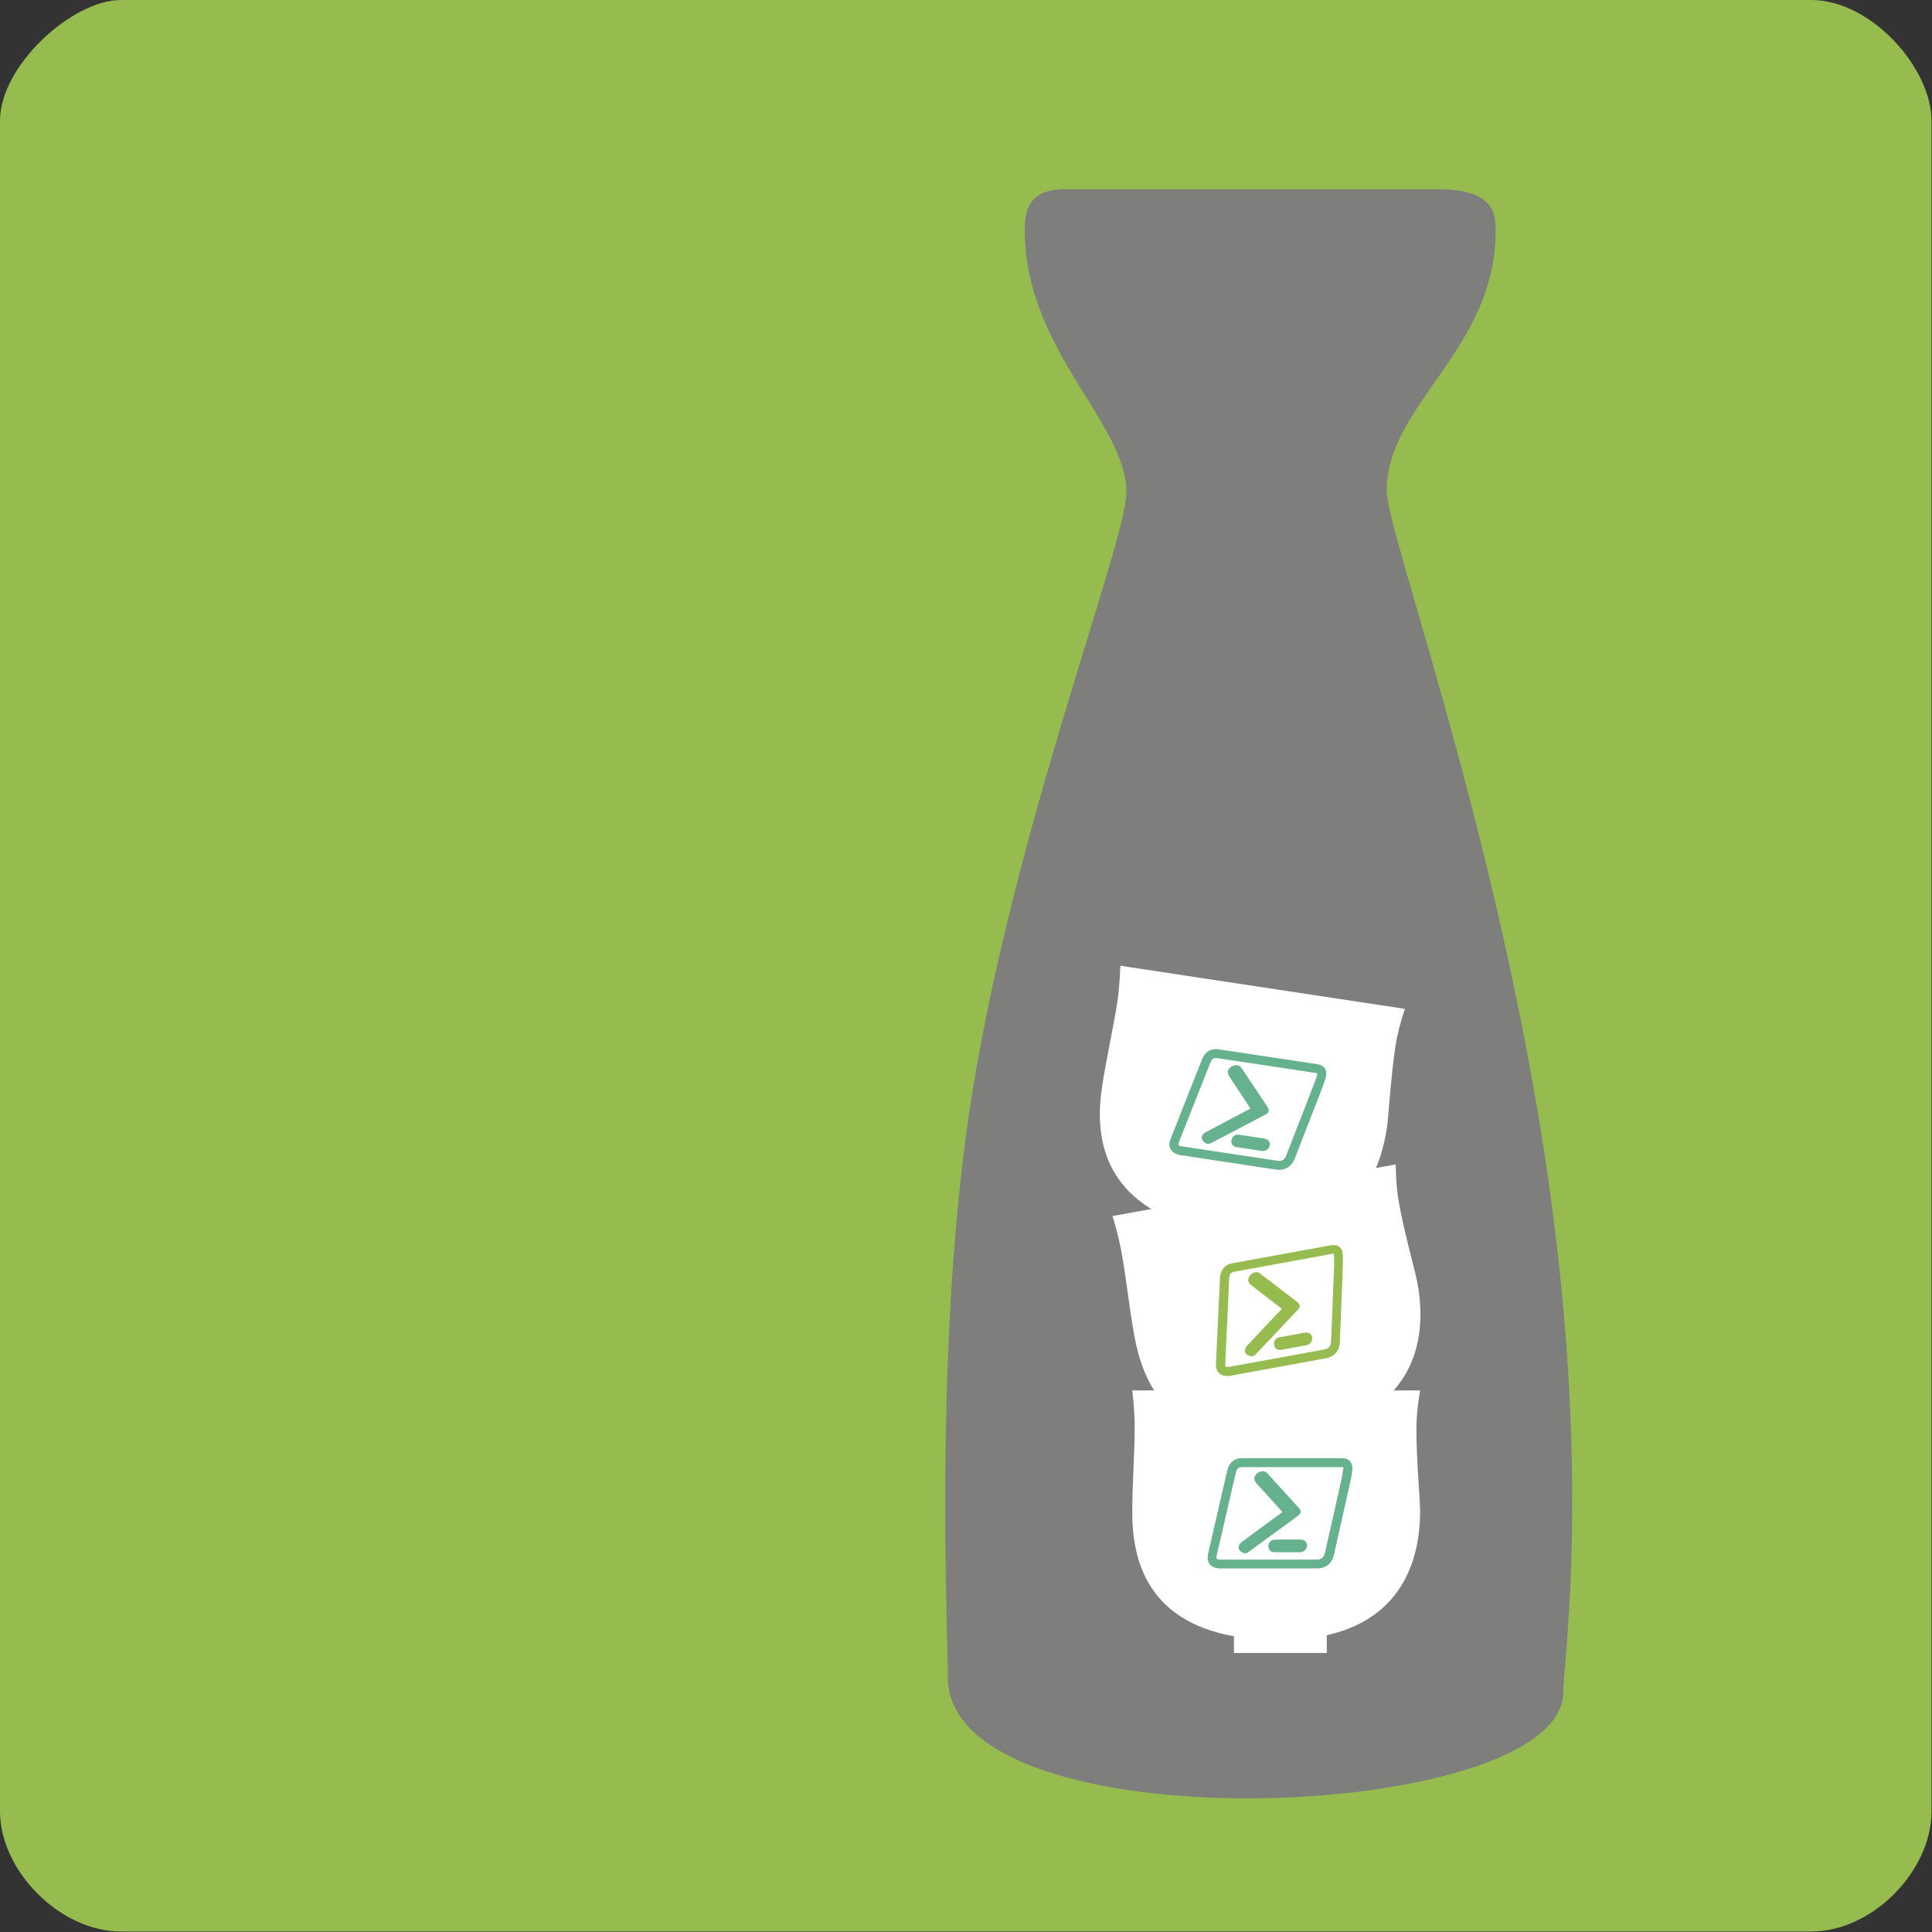 <?xml version="1.0" encoding="iso-8859-1"?>
<!-- Generator: Adobe Illustrator 19.2.0, SVG Export Plug-In . SVG Version: 6.00 Build 0)  -->
<svg version="1.1" xmlns="http://www.w3.org/2000/svg" xmlns:xlink="http://www.w3.org/1999/xlink" x="0px" y="0px"
	 viewBox="0 0 16 16" style="enable-background:new 0 0 16 16;" xml:space="preserve">
<rect x="0" y="0" width="16" height="16" fill="#333333" stroke="none"/>
<g id="Single_Charcoal_16x16">
</g>
<g id="Single_Charcoal_32x32">
</g>
<g id="Single_Charcoal_64x64">
</g>
<g id="Single_Charcoal_128x128">
</g>
<g id="Single_Charcoal_256x256">
</g>
<g id="Single_Olive_16x16">
</g>
<g id="Single_Olive_32x32">
</g>
<g id="Single_Olive_64x64">
</g>
<g id="Single_Olive_128x128">
</g>
<g id="Single_Olive_256x256">
</g>
<g id="Single_Teal_256x256">
</g>
<g id="Single_Teal_16x16">
</g>
<g id="Single_Teal_32x32">
</g>
<g id="Single_Teal_64x64">
</g>
<g id="Single_Teal_16x16_1_">
</g>
<g id="Full_Olive_16x16">
	<path style="fill:#96BC4F;" d="M15,15.996H1c-0.5,0-1-0.5-1-0.996V1c0-0.458,0.6-1,1-1h14c0.496,0,0.996,0.563,0.996,1v14
		C15.996,15.496,15.506,15.996,15,15.996z"/>
	<path style="fill:#7E7E7C;" d="M8.821,1.567c0.299,0,2.589,0,3.087,0c0.471,0,0.478,0.207,0.478,0.347
		c0,0.981-0.902,1.433-0.902,2.152c0,0.327,0.851,2.639,1.284,5.343s0.178,4.36,0.178,4.605c0,1.086-5.096,1.299-5.096-0.123
		c0-0.376-0.106-2.548,0.147-4.467c0.309-2.342,1.331-4.908,1.331-5.349c0-0.572-0.841-1.184-0.841-2.164
		C8.486,1.739,8.521,1.567,8.821,1.567z"/>
	<g>
		<path style="fill:#FFFFFF;" d="M9.278,7.998c0,0-0.003,0.154-0.026,0.309C9.22,8.514,9.163,8.76,9.127,8.999
			c-0.055,0.363-0.028,0.898,0.679,1.138l-0.021,0.137l0.76,0.115l0.022-0.145c0.728-0.052,0.879-0.639,0.919-0.905
			c0.013-0.084,0.031-0.412,0.07-0.672c0.024-0.157,0.079-0.312,0.079-0.312L9.278,7.998z"/>
		<g>
			<g>
				<path style="fill:#66B28E;" d="M10.972,8.848c-0.013-0.018-0.034-0.03-0.063-0.035l-0.478-0.072
					c-0.114-0.017-0.227-0.034-0.34-0.051c-0.009-0.001-0.021-0.003-0.032-0.002C10.01,8.693,9.975,8.722,9.954,8.776
					C9.885,8.948,9.817,9.121,9.749,9.294L9.694,9.433C9.682,9.464,9.681,9.491,9.692,9.513c0.011,0.022,0.032,0.039,0.063,0.049
					c0.006,0.002,0.013,0.003,0.021,0.004c0.002,0,0.003,0,0.005,0.001l0.786,0.119c0.072,0.011,0.128-0.022,0.155-0.09l0.072-0.184
					c0.05-0.128,0.1-0.256,0.149-0.384c0.013-0.034,0.028-0.073,0.038-0.113C10.987,8.888,10.984,8.866,10.972,8.848z M10.579,9.613
					l-0.794-0.12C9.769,9.49,9.762,9.486,9.76,9.483C9.759,9.48,9.759,9.472,9.764,9.457c0.045-0.113,0.089-0.226,0.134-0.339
					l0.082-0.207c0.014-0.036,0.028-0.071,0.042-0.107c0.012-0.029,0.024-0.04,0.044-0.042c0.005,0,0.01,0,0.015,0.001l0.407,0.061
					l0.407,0.062C10.907,8.888,10.91,8.89,10.91,8.89c0,0.001,0.001,0.004-0.002,0.012c-0.008,0.032-0.021,0.064-0.035,0.099
					c-0.054,0.139-0.108,0.278-0.162,0.417l-0.059,0.152C10.64,9.604,10.615,9.619,10.579,9.613z"/>
				<path style="fill:#66B28E;" d="M10.356,9.181c-0.022-0.033-0.041-0.063-0.061-0.093c-0.038-0.057-0.076-0.114-0.113-0.171
					c-0.018-0.028-0.019-0.048-0.001-0.069c0.019-0.023,0.055-0.033,0.08-0.022c0.008,0.004,0.015,0.011,0.02,0.018
					c0.072,0.108,0.145,0.216,0.217,0.325c0.016,0.025,0.011,0.046-0.015,0.06c-0.15,0.079-0.301,0.158-0.452,0.237
					c-0.019,0.01-0.037,0.01-0.053-0.003C9.959,9.449,9.948,9.431,9.955,9.409c0.004-0.012,0.014-0.024,0.025-0.03
					c0.107-0.057,0.215-0.113,0.322-0.17C10.319,9.2,10.337,9.191,10.356,9.181z"/>
				<path style="fill:#66B28E;" d="M10.365,9.413c0.035,0.005,0.069,0.01,0.104,0.016c0.033,0.005,0.052,0.028,0.047,0.055
					c-0.005,0.03-0.034,0.052-0.064,0.048C10.381,9.521,10.311,9.51,10.24,9.5c-0.029-0.004-0.046-0.028-0.042-0.056
					c0.004-0.03,0.03-0.051,0.059-0.047C10.293,9.402,10.329,9.407,10.365,9.413z"/>
			</g>
		</g>
	</g>
	<g>
		<path style="fill:#FFFFFF;" d="M9.213,10.071c0,0,0.047,0.147,0.075,0.3c0.038,0.206,0.063,0.457,0.107,0.696
			c0.066,0.361,0.265,0.858,1.012,0.856l0.025,0.136l0.757-0.138l-0.026-0.144c0.672-0.285,0.624-0.89,0.575-1.155
			c-0.015-0.084-0.105-0.399-0.152-0.658c-0.029-0.156-0.027-0.321-0.027-0.321L9.213,10.071z"/>
		<g>
			<path style="fill:#96BC4F;" d="M11.091,10.325c-0.018-0.013-0.042-0.017-0.071-0.012l-0.476,0.087
				c-0.113,0.021-0.226,0.041-0.339,0.062c-0.009,0.002-0.02,0.004-0.031,0.009c-0.044,0.02-0.068,0.059-0.071,0.117
				c-0.009,0.185-0.017,0.371-0.026,0.556l-0.007,0.149c-0.002,0.033,0.007,0.059,0.024,0.077c0.017,0.018,0.043,0.026,0.076,0.026
				c0.006,0,0.013-0.001,0.022-0.003c0.002,0,0.003-0.001,0.005-0.001l0.782-0.143c0.072-0.013,0.114-0.063,0.117-0.136l0.008-0.197
				c0.006-0.137,0.011-0.275,0.016-0.412c0.001-0.037,0.003-0.079-0.001-0.119C11.118,10.358,11.108,10.338,11.091,10.325z
				 M10.967,11.176l-0.789,0.144c-0.016,0.002-0.024,0.001-0.027-0.002c-0.003-0.002-0.005-0.01-0.004-0.026
				c0.005-0.121,0.011-0.243,0.017-0.364l0.01-0.223c0.002-0.038,0.003-0.076,0.005-0.115c0.002-0.031,0.01-0.046,0.028-0.054
				c0.004-0.002,0.01-0.003,0.014-0.004l0.405-0.074l0.405-0.074c0.011-0.002,0.015-0.001,0.015-0.001
				c0,0.001,0.002,0.004,0.002,0.012c0.002,0.033,0.001,0.067,0,0.105c-0.006,0.149-0.012,0.298-0.018,0.447l-0.007,0.163
				C11.022,11.148,11.003,11.169,10.967,11.176z"/>
			<path style="fill:#96BC4F;" d="M10.616,10.839c-0.031-0.024-0.059-0.046-0.088-0.068c-0.054-0.042-0.109-0.083-0.163-0.125
				c-0.027-0.02-0.033-0.039-0.024-0.064c0.011-0.028,0.041-0.049,0.069-0.046c0.009,0.001,0.018,0.005,0.025,0.011
				c0.104,0.079,0.207,0.158,0.31,0.237c0.024,0.018,0.025,0.04,0.005,0.061c-0.117,0.124-0.234,0.247-0.35,0.37
				c-0.015,0.016-0.031,0.021-0.052,0.014c-0.021-0.007-0.038-0.021-0.038-0.044c0-0.012,0.006-0.027,0.014-0.036
				c0.083-0.089,0.166-0.177,0.249-0.265C10.588,10.87,10.601,10.855,10.616,10.839z"/>
			<path style="fill:#96BC4F;" d="M10.7,11.056c0.034-0.006,0.069-0.013,0.103-0.019c0.033-0.006,0.058,0.009,0.063,0.037
				c0.005,0.03-0.015,0.06-0.045,0.066c-0.07,0.013-0.141,0.026-0.211,0.039c-0.029,0.005-0.053-0.012-0.058-0.04
				c-0.006-0.03,0.012-0.058,0.04-0.063C10.628,11.069,10.664,11.062,10.7,11.056z"/>
		</g>
	</g>
	<g>
		<path style="fill:#FFFFFF;" d="M9.377,11.514c0,0,0.02,0.153,0.02,0.309c0,0.21-0.02,0.461-0.02,0.704
			c0,0.367,0.107,0.892,0.842,1.024v0.138h0.769v-0.147c0.712-0.16,0.773-0.763,0.773-1.032c0-0.085-0.031-0.412-0.031-0.675
			c0-0.159,0.031-0.32,0.031-0.32H9.377z"/>
		<g>
			<path style="fill:#66B28E;" d="M11.18,12.101c-0.015-0.016-0.038-0.025-0.067-0.025h-0.484c-0.115,0-0.23,0-0.344,0
				c-0.009,0-0.021,0-0.032,0.003c-0.047,0.012-0.077,0.046-0.09,0.102c-0.042,0.181-0.084,0.362-0.125,0.543l-0.033,0.145
				c-0.007,0.032-0.004,0.059,0.01,0.08c0.014,0.021,0.037,0.034,0.07,0.039c0.006,0.001,0.013,0.001,0.022,0.001
				c0.002,0,0.003,0,0.005,0h0.795c0.073,0,0.124-0.041,0.14-0.112l0.043-0.192c0.03-0.134,0.06-0.268,0.09-0.402
				c0.008-0.036,0.017-0.077,0.02-0.117C11.2,12.138,11.194,12.117,11.18,12.101z M10.905,12.916h-0.803
				c-0.016-0.001-0.024-0.004-0.026-0.007c-0.002-0.003-0.003-0.011,0-0.026c0.027-0.118,0.055-0.237,0.082-0.355l0.05-0.217
				c0.008-0.037,0.017-0.075,0.026-0.112c0.007-0.031,0.018-0.044,0.038-0.048c0.005-0.001,0.01-0.001,0.015-0.001l0.412,0h0.411
				c0.011,0,0.015,0.002,0.015,0.001c0,0.001,0.001,0.004,0,0.012c-0.004,0.033-0.011,0.066-0.019,0.103
				c-0.032,0.146-0.065,0.291-0.098,0.437l-0.036,0.16C10.964,12.898,10.941,12.916,10.905,12.916z"/>
			<path style="fill:#66B28E;" d="M10.62,12.522c-0.026-0.029-0.05-0.056-0.074-0.083c-0.046-0.051-0.092-0.101-0.138-0.152
				c-0.022-0.025-0.026-0.045-0.012-0.068c0.016-0.026,0.05-0.041,0.076-0.033c0.008,0.003,0.017,0.008,0.023,0.015
				c0.088,0.096,0.175,0.192,0.263,0.289c0.02,0.022,0.018,0.044-0.006,0.061c-0.137,0.101-0.274,0.201-0.411,0.301
				c-0.017,0.013-0.035,0.015-0.053,0.005c-0.019-0.011-0.033-0.027-0.029-0.05c0.002-0.012,0.01-0.026,0.02-0.033
				c0.097-0.073,0.195-0.144,0.293-0.216C10.587,12.547,10.602,12.535,10.62,12.522z"/>
			<path style="fill:#66B28E;" d="M10.664,12.75c0.035,0,0.07,0,0.105,0c0.033,0,0.055,0.02,0.055,0.048
				c0,0.031-0.026,0.057-0.056,0.057c-0.071,0-0.143,0-0.214,0c-0.029,0-0.05-0.021-0.05-0.049c0-0.03,0.022-0.055,0.051-0.055
				C10.59,12.75,10.627,12.75,10.664,12.75z"/>
		</g>
	</g>
</g>
<g id="Full_Olive_32x32">
</g>
<g id="Full_Olive_64x64">
</g>
<g id="Full_Olive_128x128">
</g>
<g id="Full_Olive_256x256">
</g>
<g id="Full_Teal_16x16">
</g>
<g id="Full_Teal_32x32">
</g>
<g id="Full_Teal_64x64">
</g>
<g id="Full_Teal_128x128">
</g>
<g id="Full_Teal_256x256">
</g>
</svg>

